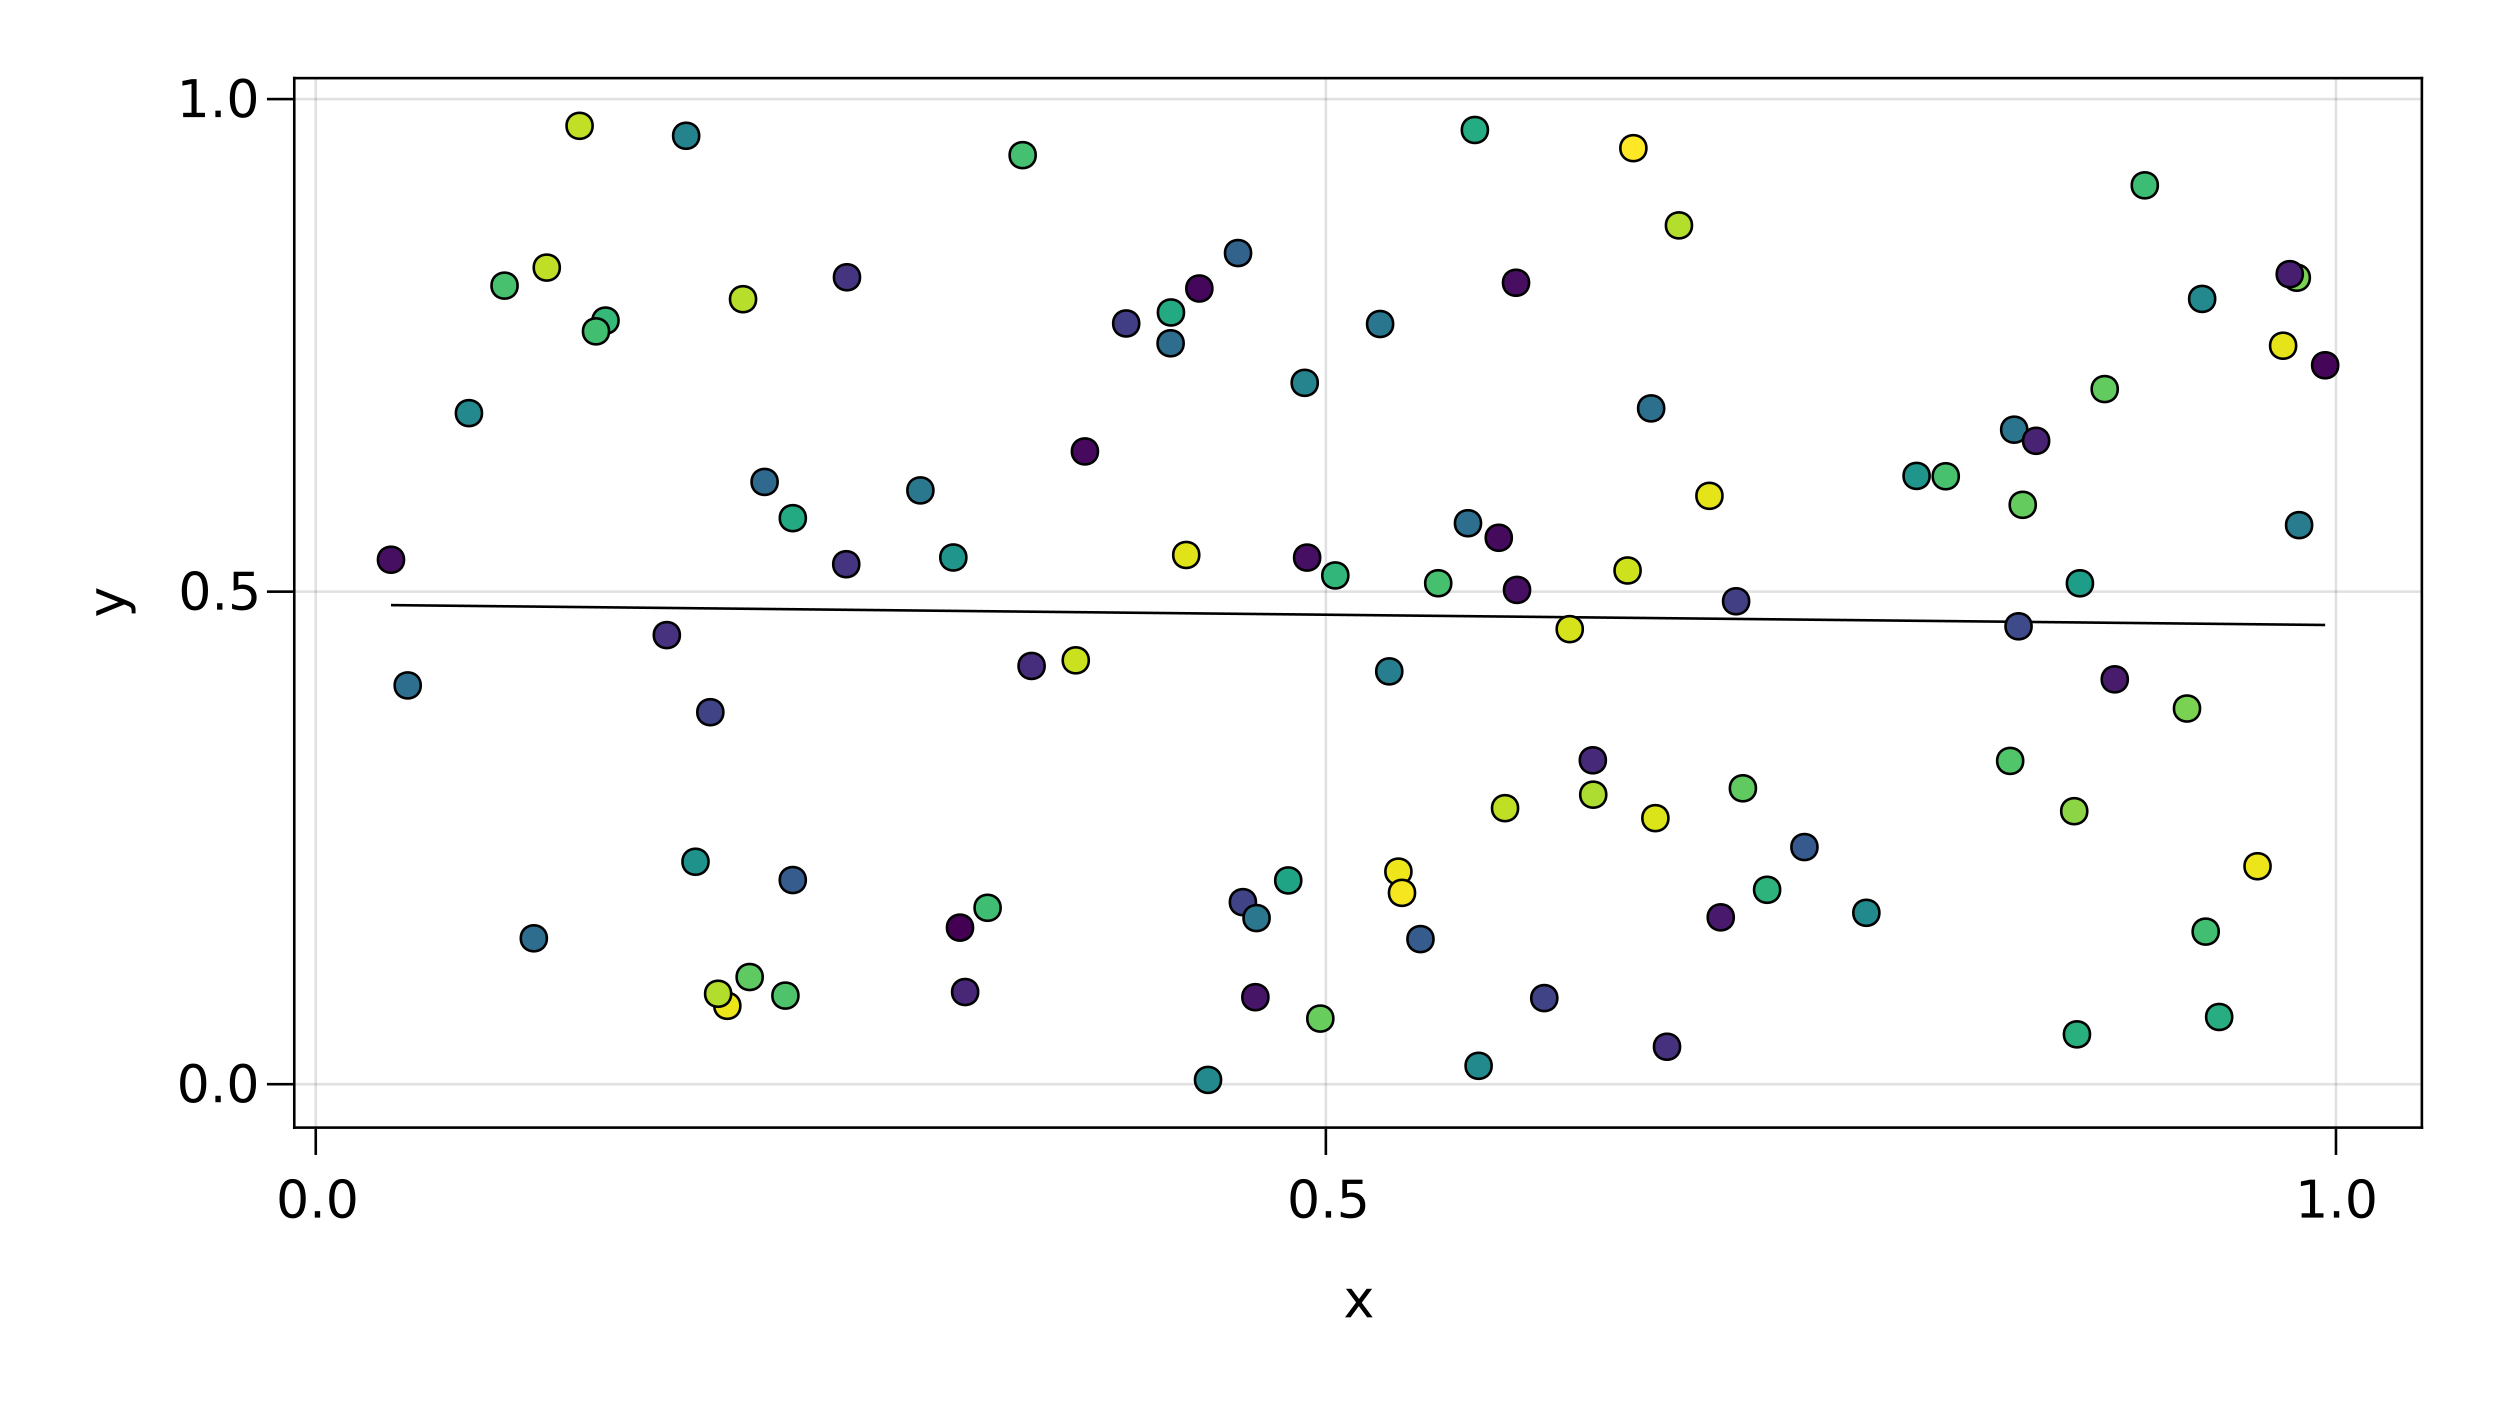 <?xml version="1.0" encoding="UTF-8"?>
<svg xmlns="http://www.w3.org/2000/svg" xmlns:xlink="http://www.w3.org/1999/xlink" width="960pt" height="540pt" viewBox="0 0 960 540" version="1.1">
<defs>
<g>
<symbol overflow="visible" id="glyph0-0">
<path style="stroke:none;" d="M 1 3.531 L 1 -14.109 L 11 -14.109 L 11 3.531 Z M 2.125 2.422 L 9.891 2.422 L 9.891 -12.984 L 2.125 -12.984 Z M 2.125 2.422 "/>
</symbol>
<symbol overflow="visible" id="glyph0-1">
<path style="stroke:none;" d="M 6.359 -13.281 C 5.336 -13.281 4.57 -12.781 4.062 -11.781 C 3.551 -10.781 3.297 -9.281 3.297 -7.281 C 3.297 -5.281 3.551 -3.781 4.062 -2.781 C 4.57 -1.781 5.336 -1.281 6.359 -1.281 C 7.379 -1.281 8.145 -1.781 8.656 -2.781 C 9.164 -3.781 9.422 -5.281 9.422 -7.281 C 9.422 -9.281 9.164 -10.781 8.656 -11.781 C 8.145 -12.781 7.379 -13.281 6.359 -13.281 Z M 6.359 -14.844 C 7.992 -14.844 9.238 -14.195 10.094 -12.906 C 10.957 -11.613 11.391 -9.738 11.391 -7.281 C 11.391 -4.82 10.957 -2.945 10.094 -1.656 C 9.238 -0.363 7.992 0.281 6.359 0.281 C 4.723 0.281 3.473 -0.363 2.609 -1.656 C 1.742 -2.945 1.312 -4.82 1.312 -7.281 C 1.312 -9.738 1.742 -11.613 2.609 -12.906 C 3.473 -14.195 4.723 -14.844 6.359 -14.844 Z M 6.359 -14.844 "/>
</symbol>
<symbol overflow="visible" id="glyph1-0">
<path style="stroke:none;" d="M 1 3.531 L 1 -14.109 L 11 -14.109 L 11 3.531 Z M 2.125 2.422 L 9.891 2.422 L 9.891 -12.984 L 2.125 -12.984 Z M 2.125 2.422 "/>
</symbol>
<symbol overflow="visible" id="glyph1-1">
<path style="stroke:none;" d="M 2.141 -2.484 L 4.203 -2.484 L 4.203 0 L 2.141 0 Z M 2.141 -2.484 "/>
</symbol>
<symbol overflow="visible" id="glyph1-2">
<path style="stroke:none;" d="M 6.359 -13.281 C 5.336 -13.281 4.57 -12.781 4.062 -11.781 C 3.551 -10.781 3.297 -9.281 3.297 -7.281 C 3.297 -5.281 3.551 -3.781 4.062 -2.781 C 4.57 -1.781 5.336 -1.281 6.359 -1.281 C 7.379 -1.281 8.145 -1.781 8.656 -2.781 C 9.164 -3.781 9.422 -5.281 9.422 -7.281 C 9.422 -9.281 9.164 -10.781 8.656 -11.781 C 8.145 -12.781 7.379 -13.281 6.359 -13.281 Z M 6.359 -14.844 C 7.992 -14.844 9.238 -14.195 10.094 -12.906 C 10.957 -11.613 11.391 -9.738 11.391 -7.281 C 11.391 -4.82 10.957 -2.945 10.094 -1.656 C 9.238 -0.363 7.992 0.281 6.359 0.281 C 4.723 0.281 3.473 -0.363 2.609 -1.656 C 1.742 -2.945 1.312 -4.82 1.312 -7.281 C 1.312 -9.738 1.742 -11.613 2.609 -12.906 C 3.473 -14.195 4.723 -14.844 6.359 -14.844 Z M 6.359 -14.844 "/>
</symbol>
<symbol overflow="visible" id="glyph2-0">
<path style="stroke:none;" d="M 1 3.531 L 1 -14.109 L 11 -14.109 L 11 3.531 Z M 2.125 2.422 L 9.891 2.422 L 9.891 -12.984 L 2.125 -12.984 Z M 2.125 2.422 "/>
</symbol>
<symbol overflow="visible" id="glyph2-1">
<path style="stroke:none;" d="M 6.359 -13.281 C 5.336 -13.281 4.57 -12.781 4.062 -11.781 C 3.551 -10.781 3.297 -9.281 3.297 -7.281 C 3.297 -5.281 3.551 -3.781 4.062 -2.781 C 4.57 -1.781 5.336 -1.281 6.359 -1.281 C 7.379 -1.281 8.145 -1.781 8.656 -2.781 C 9.164 -3.781 9.422 -5.281 9.422 -7.281 C 9.422 -9.281 9.164 -10.781 8.656 -11.781 C 8.145 -12.781 7.379 -13.281 6.359 -13.281 Z M 6.359 -14.844 C 7.992 -14.844 9.238 -14.195 10.094 -12.906 C 10.957 -11.613 11.391 -9.738 11.391 -7.281 C 11.391 -4.82 10.957 -2.945 10.094 -1.656 C 9.238 -0.363 7.992 0.281 6.359 0.281 C 4.723 0.281 3.473 -0.363 2.609 -1.656 C 1.742 -2.945 1.312 -4.82 1.312 -7.281 C 1.312 -9.738 1.742 -11.613 2.609 -12.906 C 3.473 -14.195 4.723 -14.844 6.359 -14.844 Z M 6.359 -14.844 "/>
</symbol>
<symbol overflow="visible" id="glyph3-0">
<path style="stroke:none;" d="M 1 3.531 L 1 -14.109 L 11 -14.109 L 11 3.531 Z M 2.125 2.422 L 9.891 2.422 L 9.891 -12.984 L 2.125 -12.984 Z M 2.125 2.422 "/>
</symbol>
<symbol overflow="visible" id="glyph3-1">
<path style="stroke:none;" d="M 2.141 -2.484 L 4.203 -2.484 L 4.203 0 L 2.141 0 Z M 2.141 -2.484 "/>
</symbol>
<symbol overflow="visible" id="glyph3-2">
<path style="stroke:none;" d="M 2.156 -14.578 L 9.906 -14.578 L 9.906 -12.922 L 3.969 -12.922 L 3.969 -9.344 C 4.25 -9.445 4.531 -9.52 4.812 -9.562 C 5.102 -9.613 5.395 -9.641 5.688 -9.641 C 7.312 -9.641 8.598 -9.191 9.547 -8.297 C 10.504 -7.41 10.984 -6.203 10.984 -4.672 C 10.984 -3.109 10.492 -1.891 9.516 -1.016 C 8.535 -0.148 7.156 0.281 5.375 0.281 C 4.77 0.281 4.148 0.227 3.516 0.125 C 2.879 0.02 2.223 -0.133 1.547 -0.344 L 1.547 -2.328 C 2.129 -2.004 2.734 -1.766 3.359 -1.609 C 3.984 -1.453 4.645 -1.375 5.344 -1.375 C 6.469 -1.375 7.359 -1.672 8.016 -2.266 C 8.672 -2.859 9 -3.66 9 -4.672 C 9 -5.691 8.672 -6.5 8.016 -7.094 C 7.359 -7.688 6.469 -7.984 5.344 -7.984 C 4.812 -7.984 4.285 -7.922 3.766 -7.797 C 3.242 -7.68 2.707 -7.5 2.156 -7.25 Z M 2.156 -14.578 "/>
</symbol>
<symbol overflow="visible" id="glyph3-3">
<path style="stroke:none;" d="M 6.359 -13.281 C 5.336 -13.281 4.57 -12.781 4.062 -11.781 C 3.551 -10.781 3.297 -9.281 3.297 -7.281 C 3.297 -5.281 3.551 -3.781 4.062 -2.781 C 4.57 -1.781 5.336 -1.281 6.359 -1.281 C 7.379 -1.281 8.145 -1.781 8.656 -2.781 C 9.164 -3.781 9.422 -5.281 9.422 -7.281 C 9.422 -9.281 9.164 -10.781 8.656 -11.781 C 8.145 -12.781 7.379 -13.281 6.359 -13.281 Z M 6.359 -14.844 C 7.992 -14.844 9.238 -14.195 10.094 -12.906 C 10.957 -11.613 11.391 -9.738 11.391 -7.281 C 11.391 -4.82 10.957 -2.945 10.094 -1.656 C 9.238 -0.363 7.992 0.281 6.359 0.281 C 4.723 0.281 3.473 -0.363 2.609 -1.656 C 1.742 -2.945 1.312 -4.82 1.312 -7.281 C 1.312 -9.738 1.742 -11.613 2.609 -12.906 C 3.473 -14.195 4.723 -14.844 6.359 -14.844 Z M 6.359 -14.844 "/>
</symbol>
<symbol overflow="visible" id="glyph4-0">
<path style="stroke:none;" d="M 1 3.531 L 1 -14.109 L 11 -14.109 L 11 3.531 Z M 2.125 2.422 L 9.891 2.422 L 9.891 -12.984 L 2.125 -12.984 Z M 2.125 2.422 "/>
</symbol>
<symbol overflow="visible" id="glyph4-1">
<path style="stroke:none;" d="M 2.484 -1.656 L 5.703 -1.656 L 5.703 -12.781 L 2.203 -12.078 L 2.203 -13.875 L 5.688 -14.578 L 7.656 -14.578 L 7.656 -1.656 L 10.875 -1.656 L 10.875 0 L 2.484 0 Z M 2.484 -1.656 "/>
</symbol>
<symbol overflow="visible" id="glyph5-0">
<path style="stroke:none;" d="M 1 3.531 L 1 -14.109 L 11 -14.109 L 11 3.531 Z M 2.125 2.422 L 9.891 2.422 L 9.891 -12.984 L 2.125 -12.984 Z M 2.125 2.422 "/>
</symbol>
<symbol overflow="visible" id="glyph5-1">
<path style="stroke:none;" d="M 10.984 -10.938 L 7.016 -5.609 L 11.188 0 L 9.062 0 L 5.875 -4.297 L 2.703 0 L 0.578 0 L 4.828 -5.719 L 0.938 -10.938 L 3.062 -10.938 L 5.953 -7.047 L 8.859 -10.938 Z M 10.984 -10.938 "/>
</symbol>
<symbol overflow="visible" id="glyph6-0">
<path style="stroke:none;" d="M 1 3.531 L 1 -14.109 L 11 -14.109 L 11 3.531 Z M 2.125 2.422 L 9.891 2.422 L 9.891 -12.984 L 2.125 -12.984 Z M 2.125 2.422 "/>
</symbol>
<symbol overflow="visible" id="glyph6-1">
<path style="stroke:none;" d="M 6.359 -13.281 C 5.336 -13.281 4.57 -12.781 4.062 -11.781 C 3.551 -10.781 3.297 -9.281 3.297 -7.281 C 3.297 -5.281 3.551 -3.781 4.062 -2.781 C 4.57 -1.781 5.336 -1.281 6.359 -1.281 C 7.379 -1.281 8.145 -1.781 8.656 -2.781 C 9.164 -3.781 9.422 -5.281 9.422 -7.281 C 9.422 -9.281 9.164 -10.781 8.656 -11.781 C 8.145 -12.781 7.379 -13.281 6.359 -13.281 Z M 6.359 -14.844 C 7.992 -14.844 9.238 -14.195 10.094 -12.906 C 10.957 -11.613 11.391 -9.738 11.391 -7.281 C 11.391 -4.82 10.957 -2.945 10.094 -1.656 C 9.238 -0.363 7.992 0.281 6.359 0.281 C 4.723 0.281 3.473 -0.363 2.609 -1.656 C 1.742 -2.945 1.312 -4.82 1.312 -7.281 C 1.312 -9.738 1.742 -11.613 2.609 -12.906 C 3.473 -14.195 4.723 -14.844 6.359 -14.844 Z M 6.359 -14.844 "/>
</symbol>
<symbol overflow="visible" id="glyph7-0">
<path style="stroke:none;" d="M 1 3.531 L 1 -14.109 L 11 -14.109 L 11 3.531 Z M 2.125 2.422 L 9.891 2.422 L 9.891 -12.984 L 2.125 -12.984 Z M 2.125 2.422 "/>
</symbol>
<symbol overflow="visible" id="glyph7-1">
<path style="stroke:none;" d="M 2.141 -2.484 L 4.203 -2.484 L 4.203 0 L 2.141 0 Z M 2.141 -2.484 "/>
</symbol>
<symbol overflow="visible" id="glyph7-2">
<path style="stroke:none;" d="M 6.359 -13.281 C 5.336 -13.281 4.57 -12.781 4.062 -11.781 C 3.551 -10.781 3.297 -9.281 3.297 -7.281 C 3.297 -5.281 3.551 -3.781 4.062 -2.781 C 4.57 -1.781 5.336 -1.281 6.359 -1.281 C 7.379 -1.281 8.145 -1.781 8.656 -2.781 C 9.164 -3.781 9.422 -5.281 9.422 -7.281 C 9.422 -9.281 9.164 -10.781 8.656 -11.781 C 8.145 -12.781 7.379 -13.281 6.359 -13.281 Z M 6.359 -14.844 C 7.992 -14.844 9.238 -14.195 10.094 -12.906 C 10.957 -11.613 11.391 -9.738 11.391 -7.281 C 11.391 -4.82 10.957 -2.945 10.094 -1.656 C 9.238 -0.363 7.992 0.281 6.359 0.281 C 4.723 0.281 3.473 -0.363 2.609 -1.656 C 1.742 -2.945 1.312 -4.82 1.312 -7.281 C 1.312 -9.738 1.742 -11.613 2.609 -12.906 C 3.473 -14.195 4.723 -14.844 6.359 -14.844 Z M 6.359 -14.844 "/>
</symbol>
<symbol overflow="visible" id="glyph8-0">
<path style="stroke:none;" d="M 1 3.531 L 1 -14.109 L 11 -14.109 L 11 3.531 Z M 2.125 2.422 L 9.891 2.422 L 9.891 -12.984 L 2.125 -12.984 Z M 2.125 2.422 "/>
</symbol>
<symbol overflow="visible" id="glyph8-1">
<path style="stroke:none;" d="M 6.359 -13.281 C 5.336 -13.281 4.57 -12.781 4.062 -11.781 C 3.551 -10.781 3.297 -9.281 3.297 -7.281 C 3.297 -5.281 3.551 -3.781 4.062 -2.781 C 4.57 -1.781 5.336 -1.281 6.359 -1.281 C 7.379 -1.281 8.145 -1.781 8.656 -2.781 C 9.164 -3.781 9.422 -5.281 9.422 -7.281 C 9.422 -9.281 9.164 -10.781 8.656 -11.781 C 8.145 -12.781 7.379 -13.281 6.359 -13.281 Z M 6.359 -14.844 C 7.992 -14.844 9.238 -14.195 10.094 -12.906 C 10.957 -11.613 11.391 -9.738 11.391 -7.281 C 11.391 -4.82 10.957 -2.945 10.094 -1.656 C 9.238 -0.363 7.992 0.281 6.359 0.281 C 4.723 0.281 3.473 -0.363 2.609 -1.656 C 1.742 -2.945 1.312 -4.82 1.312 -7.281 C 1.312 -9.738 1.742 -11.613 2.609 -12.906 C 3.473 -14.195 4.723 -14.844 6.359 -14.844 Z M 6.359 -14.844 "/>
</symbol>
<symbol overflow="visible" id="glyph8-2">
<path style="stroke:none;" d="M 2.484 -1.656 L 5.703 -1.656 L 5.703 -12.781 L 2.203 -12.078 L 2.203 -13.875 L 5.688 -14.578 L 7.656 -14.578 L 7.656 -1.656 L 10.875 -1.656 L 10.875 0 L 2.484 0 Z M 2.484 -1.656 "/>
</symbol>
<symbol overflow="visible" id="glyph9-0">
<path style="stroke:none;" d="M 1 3.531 L 1 -14.109 L 11 -14.109 L 11 3.531 Z M 2.125 2.422 L 9.891 2.422 L 9.891 -12.984 L 2.125 -12.984 Z M 2.125 2.422 "/>
</symbol>
<symbol overflow="visible" id="glyph9-1">
<path style="stroke:none;" d="M 2.141 -2.484 L 4.203 -2.484 L 4.203 0 L 2.141 0 Z M 2.141 -2.484 "/>
</symbol>
<symbol overflow="visible" id="glyph9-2">
<path style="stroke:none;" d="M 2.156 -14.578 L 9.906 -14.578 L 9.906 -12.922 L 3.969 -12.922 L 3.969 -9.344 C 4.25 -9.445 4.531 -9.52 4.812 -9.562 C 5.102 -9.613 5.395 -9.641 5.688 -9.641 C 7.312 -9.641 8.598 -9.191 9.547 -8.297 C 10.504 -7.41 10.984 -6.203 10.984 -4.672 C 10.984 -3.109 10.492 -1.891 9.516 -1.016 C 8.535 -0.148 7.156 0.281 5.375 0.281 C 4.77 0.281 4.148 0.227 3.516 0.125 C 2.879 0.02 2.223 -0.133 1.547 -0.344 L 1.547 -2.328 C 2.129 -2.004 2.734 -1.766 3.359 -1.609 C 3.984 -1.453 4.645 -1.375 5.344 -1.375 C 6.469 -1.375 7.359 -1.672 8.016 -2.266 C 8.672 -2.859 9 -3.66 9 -4.672 C 9 -5.691 8.672 -6.5 8.016 -7.094 C 7.359 -7.688 6.469 -7.984 5.344 -7.984 C 4.812 -7.984 4.285 -7.922 3.766 -7.797 C 3.242 -7.68 2.707 -7.5 2.156 -7.25 Z M 2.156 -14.578 "/>
</symbol>
<symbol overflow="visible" id="glyph9-3">
<path style="stroke:none;" d="M 6.359 -13.281 C 5.336 -13.281 4.57 -12.781 4.062 -11.781 C 3.551 -10.781 3.297 -9.281 3.297 -7.281 C 3.297 -5.281 3.551 -3.781 4.062 -2.781 C 4.57 -1.781 5.336 -1.281 6.359 -1.281 C 7.379 -1.281 8.145 -1.781 8.656 -2.781 C 9.164 -3.781 9.422 -5.281 9.422 -7.281 C 9.422 -9.281 9.164 -10.781 8.656 -11.781 C 8.145 -12.781 7.379 -13.281 6.359 -13.281 Z M 6.359 -14.844 C 7.992 -14.844 9.238 -14.195 10.094 -12.906 C 10.957 -11.613 11.391 -9.738 11.391 -7.281 C 11.391 -4.82 10.957 -2.945 10.094 -1.656 C 9.238 -0.363 7.992 0.281 6.359 0.281 C 4.723 0.281 3.473 -0.363 2.609 -1.656 C 1.742 -2.945 1.312 -4.82 1.312 -7.281 C 1.312 -9.738 1.742 -11.613 2.609 -12.906 C 3.473 -14.195 4.723 -14.844 6.359 -14.844 Z M 6.359 -14.844 "/>
</symbol>
<symbol overflow="visible" id="glyph10-0">
<path style="stroke:none;" d="M 3.531 -1 L -14.109 -1 L -14.109 -11 L 3.531 -11 Z M 2.422 -2.125 L 2.422 -9.891 L -12.984 -9.891 L -12.984 -2.125 Z M 2.422 -2.125 "/>
</symbol>
<symbol overflow="visible" id="glyph10-1">
<path style="stroke:none;" d="M 1.016 -6.438 C 2.316 -5.926 3.164 -5.43 3.562 -4.953 C 3.957 -4.473 4.156 -3.828 4.156 -3.016 L 4.156 -1.578 L 2.656 -1.578 L 2.656 -2.641 C 2.656 -3.129 2.535 -3.508 2.297 -3.781 C 2.066 -4.062 1.516 -4.367 0.641 -4.703 L -0.172 -5.016 L -10.938 -0.594 L -10.938 -2.5 L -2.391 -5.922 L -10.938 -9.344 L -10.938 -11.234 Z M 1.016 -6.438 "/>
</symbol>
</g>
<clipPath id="clip1">
  <path d="M 444 395 L 484 395 L 484 433 L 444 433 Z M 444 395 "/>
</clipPath>
<clipPath id="clip2">
  <path d="M 203 30 L 242 30 L 242 68 L 203 68 Z M 203 30 "/>
</clipPath>
</defs>
<g id="surface41">
<rect x="0" y="0" width="960" height="540" style="fill:rgb(100%,100%,100%);fill-opacity:1;stroke:none;"/>
<path style=" stroke:none;fill-rule:nonzero;fill:rgb(100%,100%,100%);fill-opacity:1;" d="M 113 433 L 930 433 L 930 30 L 113 30 Z M 113 433 "/>
<path style="fill:none;stroke-width:1;stroke-linecap:butt;stroke-linejoin:miter;stroke:rgb(0%,0%,0%);stroke-opacity:0.12;stroke-miterlimit:10;" d="M 121.25 433 L 121.25 30 "/>
<path style="fill:none;stroke-width:1;stroke-linecap:butt;stroke-linejoin:miter;stroke:rgb(0%,0%,0%);stroke-opacity:0.12;stroke-miterlimit:10;" d="M 509.133 433 L 509.133 30 "/>
<path style="fill:none;stroke-width:1;stroke-linecap:butt;stroke-linejoin:miter;stroke:rgb(0%,0%,0%);stroke-opacity:0.12;stroke-miterlimit:10;" d="M 897.016 433 L 897.016 30 "/>
<path style="fill:none;stroke-width:1;stroke-linecap:butt;stroke-linejoin:miter;stroke:rgb(0%,0%,0%);stroke-opacity:0.12;stroke-miterlimit:10;" d="M 113 416.332 L 930 416.332 "/>
<path style="fill:none;stroke-width:1;stroke-linecap:butt;stroke-linejoin:miter;stroke:rgb(0%,0%,0%);stroke-opacity:0.12;stroke-miterlimit:10;" d="M 113 227.191 L 930 227.191 "/>
<path style="fill:none;stroke-width:1;stroke-linecap:butt;stroke-linejoin:miter;stroke:rgb(0%,0%,0%);stroke-opacity:0.12;stroke-miterlimit:10;" d="M 113 38.051 L 930 38.051 "/>
<g style="fill:rgb(0%,0%,0%);fill-opacity:1;">
  <use xlink:href="#glyph0-1" x="106.012" y="467.562"/>
</g>
<g style="fill:rgb(0%,0%,0%);fill-opacity:1;">
  <use xlink:href="#glyph1-1" x="118.738" y="467.562"/>
</g>
<g style="fill:rgb(0%,0%,0%);fill-opacity:1;">
  <use xlink:href="#glyph1-2" x="125.094" y="467.562"/>
</g>
<g style="fill:rgb(0%,0%,0%);fill-opacity:1;">
  <use xlink:href="#glyph2-1" x="494.219" y="467.562"/>
</g>
<g style="fill:rgb(0%,0%,0%);fill-opacity:1;">
  <use xlink:href="#glyph3-1" x="506.941" y="467.562"/>
</g>
<g style="fill:rgb(0%,0%,0%);fill-opacity:1;">
  <use xlink:href="#glyph3-2" x="513.301" y="467.562"/>
</g>
<g style="fill:rgb(0%,0%,0%);fill-opacity:1;">
  <use xlink:href="#glyph4-1" x="881.34" y="467.562"/>
</g>
<g style="fill:rgb(0%,0%,0%);fill-opacity:1;">
  <use xlink:href="#glyph3-1" x="894.062" y="467.562"/>
</g>
<g style="fill:rgb(0%,0%,0%);fill-opacity:1;">
  <use xlink:href="#glyph3-3" x="900.422" y="467.562"/>
</g>
<g style="fill:rgb(0%,0%,0%);fill-opacity:1;">
  <use xlink:href="#glyph5-1" x="515.91" y="505.844"/>
</g>
<g style="fill:rgb(0%,0%,0%);fill-opacity:1;">
  <use xlink:href="#glyph6-1" x="67.84" y="423.254"/>
</g>
<g style="fill:rgb(0%,0%,0%);fill-opacity:1;">
  <use xlink:href="#glyph7-1" x="80.566" y="423.254"/>
</g>
<g style="fill:rgb(0%,0%,0%);fill-opacity:1;">
  <use xlink:href="#glyph7-2" x="86.922" y="423.254"/>
</g>
<g style="fill:rgb(0%,0%,0%);fill-opacity:1;">
  <use xlink:href="#glyph8-1" x="68.484" y="234.113"/>
</g>
<g style="fill:rgb(0%,0%,0%);fill-opacity:1;">
  <use xlink:href="#glyph9-1" x="81.211" y="234.113"/>
</g>
<g style="fill:rgb(0%,0%,0%);fill-opacity:1;">
  <use xlink:href="#glyph9-2" x="87.566" y="234.113"/>
</g>
<g style="fill:rgb(0%,0%,0%);fill-opacity:1;">
  <use xlink:href="#glyph8-2" x="67.84" y="44.973"/>
</g>
<g style="fill:rgb(0%,0%,0%);fill-opacity:1;">
  <use xlink:href="#glyph9-1" x="80.566" y="44.973"/>
</g>
<g style="fill:rgb(0%,0%,0%);fill-opacity:1;">
  <use xlink:href="#glyph9-3" x="86.922" y="44.973"/>
</g>
<g style="fill:rgb(0%,0%,0%);fill-opacity:1;">
  <use xlink:href="#glyph10-1" x="47.898" y="237.121"/>
</g>
<path style="fill:none;stroke-width:1;stroke-linecap:butt;stroke-linejoin:miter;stroke:rgb(0%,0%,0%);stroke-opacity:1;stroke-miterlimit:10;" d="M 150.137 232.363 L 157.637 232.441 L 165.141 232.52 L 172.645 232.594 L 180.145 232.672 L 187.648 232.75 L 195.148 232.828 L 202.652 232.902 L 210.156 232.98 L 217.656 233.059 L 225.16 233.133 L 232.66 233.211 L 247.668 233.367 L 255.168 233.441 L 262.672 233.52 L 270.172 233.598 L 277.676 233.676 L 285.176 233.75 L 300.184 233.906 L 307.684 233.98 L 315.188 234.059 L 322.688 234.137 L 330.191 234.215 L 337.695 234.289 L 345.195 234.367 L 352.699 234.445 L 360.199 234.52 L 375.207 234.676 L 382.707 234.754 L 390.211 234.828 L 397.711 234.906 L 405.215 234.984 L 412.715 235.062 L 420.219 235.137 L 427.723 235.215 L 435.223 235.293 L 442.727 235.367 L 450.227 235.445 L 465.234 235.602 L 472.734 235.676 L 480.238 235.754 L 487.738 235.832 L 495.242 235.906 L 502.746 235.984 L 510.246 236.062 L 517.75 236.141 L 525.25 236.215 L 532.754 236.293 L 540.254 236.371 L 547.758 236.449 L 555.262 236.523 L 562.762 236.602 L 570.266 236.68 L 577.766 236.754 L 592.773 236.91 L 600.273 236.988 L 607.777 237.062 L 615.277 237.141 L 622.781 237.219 L 630.285 237.293 L 637.785 237.371 L 645.289 237.449 L 652.789 237.527 L 660.293 237.602 L 667.793 237.68 L 675.297 237.758 L 682.801 237.832 L 690.301 237.91 L 697.805 237.988 L 705.305 238.066 L 712.809 238.141 L 720.312 238.219 L 727.812 238.297 L 735.316 238.375 L 742.816 238.449 L 757.824 238.605 L 765.324 238.68 L 772.828 238.758 L 780.328 238.836 L 787.832 238.914 L 795.332 238.988 L 810.34 239.145 L 817.84 239.219 L 825.344 239.297 L 832.844 239.375 L 840.348 239.453 L 847.852 239.527 L 855.352 239.605 L 862.855 239.684 L 870.355 239.762 L 877.859 239.836 L 885.359 239.914 L 892.863 239.992 "/>
<path style="fill-rule:nonzero;fill:rgb(47.54%,82.072%,31.94%);fill-opacity:1;stroke-width:1;stroke-linecap:butt;stroke-linejoin:miter;stroke:rgb(0%,0%,0%);stroke-opacity:1;stroke-miterlimit:10;" d="M 886.977 106.645 C 886.977 113.312 876.977 113.312 876.977 106.645 C 876.977 99.98 886.977 99.98 886.977 106.645 "/>
<path style="fill-rule:nonzero;fill:rgb(28.116%,8.272%,40.585%);fill-opacity:1;stroke-width:1;stroke-linecap:butt;stroke-linejoin:miter;stroke:rgb(0%,0%,0%);stroke-opacity:1;stroke-miterlimit:10;" d="M 487.059 382.922 C 487.059 389.59 477.059 389.59 477.059 382.922 C 477.059 376.254 487.059 376.254 487.059 382.922 "/>
<path style="fill-rule:nonzero;fill:rgb(16.694%,46.298%,55.805%);fill-opacity:1;stroke-width:1;stroke-linecap:butt;stroke-linejoin:miter;stroke:rgb(0%,0%,0%);stroke-opacity:1;stroke-miterlimit:10;" d="M 534.961 124.418 C 534.961 131.086 524.961 131.086 524.961 124.418 C 524.961 117.75 534.961 117.75 534.961 124.418 "/>
<path style="fill-rule:nonzero;fill:rgb(25.809%,74.441%,44.541%);fill-opacity:1;stroke-width:1;stroke-linecap:butt;stroke-linejoin:miter;stroke:rgb(0%,0%,0%);stroke-opacity:1;stroke-miterlimit:10;" d="M 851.984 357.738 C 851.984 364.402 841.984 364.402 841.984 357.738 C 841.984 351.07 851.984 351.07 851.984 357.738 "/>
<path style="fill-rule:nonzero;fill:rgb(84.127%,88.673%,10.388%);fill-opacity:1;stroke-width:1;stroke-linecap:butt;stroke-linejoin:miter;stroke:rgb(0%,0%,0%);stroke-opacity:1;stroke-miterlimit:10;" d="M 607.781 241.586 C 607.781 248.254 597.781 248.254 597.781 241.586 C 597.781 234.922 607.781 234.922 607.781 241.586 "/>
<path style="fill-rule:nonzero;fill:rgb(92.237%,89.688%,10.47%);fill-opacity:1;stroke-width:1;stroke-linecap:butt;stroke-linejoin:miter;stroke:rgb(0%,0%,0%);stroke-opacity:1;stroke-miterlimit:10;" d="M 871.895 332.633 C 871.895 339.301 861.895 339.301 861.895 332.633 C 861.895 325.965 871.895 325.965 871.895 332.633 "/>
<path style="fill-rule:nonzero;fill:rgb(17.654%,43.974%,55.757%);fill-opacity:1;stroke-width:1;stroke-linecap:butt;stroke-linejoin:miter;stroke:rgb(0%,0%,0%);stroke-opacity:1;stroke-miterlimit:10;" d="M 639.039 156.824 C 639.039 163.488 629.039 163.488 629.039 156.824 C 629.039 150.156 639.039 150.156 639.039 156.824 "/>
<path style="fill-rule:nonzero;fill:rgb(25.486%,26.23%,52.859%);fill-opacity:1;stroke-width:1;stroke-linecap:butt;stroke-linejoin:miter;stroke:rgb(0%,0%,0%);stroke-opacity:1;stroke-miterlimit:10;" d="M 598.004 383.266 C 598.004 389.934 588.004 389.934 588.004 383.266 C 588.004 376.598 598.004 376.598 598.004 383.266 "/>
<path style="fill-rule:nonzero;fill:rgb(27.304%,3.062%,35.645%);fill-opacity:1;stroke-width:1;stroke-linecap:butt;stroke-linejoin:miter;stroke:rgb(0%,0%,0%);stroke-opacity:1;stroke-miterlimit:10;" d="M 465.547 110.785 C 465.547 117.453 455.547 117.453 455.547 110.785 C 455.547 104.117 465.547 104.117 465.547 110.785 "/>
<path style="fill-rule:nonzero;fill:rgb(12.331%,58.396%,54.669%);fill-opacity:1;stroke-width:1;stroke-linecap:butt;stroke-linejoin:miter;stroke:rgb(0%,0%,0%);stroke-opacity:1;stroke-miterlimit:10;" d="M 740.973 182.746 C 740.973 189.414 730.973 189.414 730.973 182.746 C 730.973 176.082 740.973 176.082 740.973 182.746 "/>
<path style="fill-rule:nonzero;fill:rgb(24.839%,73.997%,45.076%);fill-opacity:1;stroke-width:1;stroke-linecap:butt;stroke-linejoin:miter;stroke:rgb(0%,0%,0%);stroke-opacity:1;stroke-miterlimit:10;" d="M 384.238 348.594 C 384.238 355.262 374.238 355.262 374.238 348.594 C 374.238 341.93 384.238 341.93 384.238 348.594 "/>
<path style="fill-rule:nonzero;fill:rgb(87.159%,89.056%,9.703%);fill-opacity:1;stroke-width:1;stroke-linecap:butt;stroke-linejoin:miter;stroke:rgb(0%,0%,0%);stroke-opacity:1;stroke-miterlimit:10;" d="M 460.512 213.113 C 460.512 219.781 450.512 219.781 450.512 213.113 C 450.512 206.445 460.512 206.445 460.512 213.113 "/>
<path style="fill-rule:nonzero;fill:rgb(38.543%,79.402%,37.335%);fill-opacity:1;stroke-width:1;stroke-linecap:butt;stroke-linejoin:miter;stroke:rgb(0%,0%,0%);stroke-opacity:1;stroke-miterlimit:10;" d="M 813.211 149.402 C 813.211 156.07 803.211 156.07 803.211 149.402 C 803.211 142.738 813.211 142.738 813.211 149.402 "/>
<path style="fill-rule:nonzero;fill:rgb(67.69%,86.333%,19.068%);fill-opacity:1;stroke-width:1;stroke-linecap:butt;stroke-linejoin:miter;stroke:rgb(0%,0%,0%);stroke-opacity:1;stroke-miterlimit:10;" d="M 616.805 305.156 C 616.805 311.824 606.805 311.824 606.805 305.156 C 606.805 298.488 616.805 298.488 616.805 305.156 "/>
<path style="fill-rule:nonzero;fill:rgb(27.081%,2.11%,34.645%);fill-opacity:1;stroke-width:1;stroke-linecap:butt;stroke-linejoin:miter;stroke:rgb(0%,0%,0%);stroke-opacity:1;stroke-miterlimit:10;" d="M 897.863 140.27 C 897.863 146.934 887.863 146.934 887.863 140.27 C 887.863 133.602 897.863 133.602 897.863 140.27 "/>
<path style="fill-rule:nonzero;fill:rgb(27.527%,4.012%,36.643%);fill-opacity:1;stroke-width:1;stroke-linecap:butt;stroke-linejoin:miter;stroke:rgb(0%,0%,0%);stroke-opacity:1;stroke-miterlimit:10;" d="M 580.527 206.504 C 580.527 213.172 570.527 213.172 570.527 206.504 C 570.527 199.84 580.527 199.84 580.527 206.504 "/>
<path style="fill-rule:nonzero;fill:rgb(27.749%,5.501%,38.029%);fill-opacity:1;stroke-width:1;stroke-linecap:butt;stroke-linejoin:miter;stroke:rgb(0%,0%,0%);stroke-opacity:1;stroke-miterlimit:10;" d="M 587.152 108.582 C 587.152 115.25 577.152 115.25 577.152 108.582 C 577.152 101.914 587.152 101.914 587.152 108.582 "/>
<path style="fill-rule:nonzero;fill:rgb(21.357%,72.162%,46.984%);fill-opacity:1;stroke-width:1;stroke-linecap:butt;stroke-linejoin:miter;stroke:rgb(0%,0%,0%);stroke-opacity:1;stroke-miterlimit:10;" d="M 237.516 123.098 C 237.516 129.766 227.516 129.766 227.516 123.098 C 227.516 116.434 237.516 116.434 237.516 123.098 "/>
<path style="fill-rule:nonzero;fill:rgb(15.81%,48.502%,55.797%);fill-opacity:1;stroke-width:1;stroke-linecap:butt;stroke-linejoin:miter;stroke:rgb(0%,0%,0%);stroke-opacity:1;stroke-miterlimit:10;" d="M 887.859 201.652 C 887.859 208.32 877.859 208.32 877.859 201.652 C 877.859 194.984 887.859 194.984 887.859 201.652 "/>
<path style="fill-rule:nonzero;fill:rgb(25.282%,26.792%,53.078%);fill-opacity:1;stroke-width:1;stroke-linecap:butt;stroke-linejoin:miter;stroke:rgb(0%,0%,0%);stroke-opacity:1;stroke-miterlimit:10;" d="M 277.766 273.484 C 277.766 280.152 267.766 280.152 267.766 273.484 C 267.766 266.82 277.766 266.82 277.766 273.484 "/>
<path style="fill-rule:nonzero;fill:rgb(18.051%,43.028%,55.727%);fill-opacity:1;stroke-width:1;stroke-linecap:butt;stroke-linejoin:miter;stroke:rgb(0%,0%,0%);stroke-opacity:1;stroke-miterlimit:10;" d="M 161.559 263.203 C 161.559 269.871 151.559 269.871 151.559 263.203 C 151.559 256.539 161.559 256.539 161.559 263.203 "/>
<path style="fill-rule:nonzero;fill:rgb(28.231%,10.065%,42.234%);fill-opacity:1;stroke-width:1;stroke-linecap:butt;stroke-linejoin:miter;stroke:rgb(0%,0%,0%);stroke-opacity:1;stroke-miterlimit:10;" d="M 665.766 352.262 C 665.766 358.926 655.766 358.926 655.766 352.262 C 655.766 345.594 665.766 345.594 665.766 352.262 "/>
<path style="fill-rule:nonzero;fill:rgb(74.228%,87.348%,14.964%);fill-opacity:1;stroke-width:1;stroke-linecap:butt;stroke-linejoin:miter;stroke:rgb(0%,0%,0%);stroke-opacity:1;stroke-miterlimit:10;" d="M 214.961 102.758 C 214.961 109.422 204.961 109.422 204.961 102.758 C 204.961 96.09 214.961 96.09 214.961 102.758 "/>
<path style="fill-rule:nonzero;fill:rgb(27.507%,19.386%,49.488%);fill-opacity:1;stroke-width:1;stroke-linecap:butt;stroke-linejoin:miter;stroke:rgb(0%,0%,0%);stroke-opacity:1;stroke-miterlimit:10;" d="M 645.137 401.953 C 645.137 408.617 635.137 408.617 635.137 401.953 C 635.137 395.285 645.137 395.285 645.137 401.953 "/>
<path style="fill-rule:nonzero;fill:rgb(27.166%,20.983%,50.469%);fill-opacity:1;stroke-width:1;stroke-linecap:butt;stroke-linejoin:miter;stroke:rgb(0%,0%,0%);stroke-opacity:1;stroke-miterlimit:10;" d="M 329.953 216.66 C 329.953 223.328 319.953 223.328 319.953 216.66 C 319.953 209.996 329.953 209.996 329.953 216.66 "/>
<path style="fill-rule:nonzero;fill:rgb(99.325%,90.616%,14.394%);fill-opacity:1;stroke-width:1;stroke-linecap:butt;stroke-linejoin:miter;stroke:rgb(0%,0%,0%);stroke-opacity:1;stroke-miterlimit:10;" d="M 632.215 56.895 C 632.215 63.562 622.215 63.562 622.215 56.895 C 622.215 50.23 632.215 50.23 632.215 56.895 "/>
<path style="fill-rule:nonzero;fill:rgb(12.351%,58.295%,54.696%);fill-opacity:1;stroke-width:1;stroke-linecap:butt;stroke-linejoin:miter;stroke:rgb(0%,0%,0%);stroke-opacity:1;stroke-miterlimit:10;" d="M 371.078 214.078 C 371.078 220.746 361.078 220.746 361.078 214.078 C 361.078 207.41 371.078 207.41 371.078 214.078 "/>
<path style="fill-rule:nonzero;fill:rgb(28.125%,15.464%,46.794%);fill-opacity:1;stroke-width:1;stroke-linecap:butt;stroke-linejoin:miter;stroke:rgb(0%,0%,0%);stroke-opacity:1;stroke-miterlimit:10;" d="M 375.613 380.938 C 375.613 387.605 365.613 387.605 365.613 380.938 C 365.613 374.27 375.613 374.27 375.613 380.938 "/>
<path style="fill-rule:nonzero;fill:rgb(28.297%,12.045%,44.004%);fill-opacity:1;stroke-width:1;stroke-linecap:butt;stroke-linejoin:miter;stroke:rgb(0%,0%,0%);stroke-opacity:1;stroke-miterlimit:10;" d="M 884.266 105.273 C 884.266 111.941 874.266 111.941 874.266 105.273 C 874.266 98.609 884.266 98.609 884.266 105.273 "/>
<path style="fill-rule:nonzero;fill:rgb(54.727%,83.82%,27.44%);fill-opacity:1;stroke-width:1;stroke-linecap:butt;stroke-linejoin:miter;stroke:rgb(0%,0%,0%);stroke-opacity:1;stroke-miterlimit:10;" d="M 801.504 311.496 C 801.504 318.164 791.504 318.164 791.504 311.496 C 791.504 304.828 801.504 304.828 801.504 311.496 "/>
<path style="fill-rule:nonzero;fill:rgb(27.458%,19.613%,49.628%);fill-opacity:1;stroke-width:1;stroke-linecap:butt;stroke-linejoin:miter;stroke:rgb(0%,0%,0%);stroke-opacity:1;stroke-miterlimit:10;" d="M 261.062 243.879 C 261.062 250.547 251.062 250.547 251.062 243.879 C 251.062 237.215 261.062 237.215 261.062 243.879 "/>
<path style="fill-rule:nonzero;fill:rgb(27.483%,3.824%,36.446%);fill-opacity:1;stroke-width:1;stroke-linecap:butt;stroke-linejoin:miter;stroke:rgb(0%,0%,0%);stroke-opacity:1;stroke-miterlimit:10;" d="M 421.609 173.344 C 421.609 180.012 411.609 180.012 411.609 173.344 C 411.609 166.676 421.609 166.676 421.609 173.344 "/>
<path style="fill-rule:nonzero;fill:rgb(19.881%,38.906%,55.468%);fill-opacity:1;stroke-width:1;stroke-linecap:butt;stroke-linejoin:miter;stroke:rgb(0%,0%,0%);stroke-opacity:1;stroke-miterlimit:10;" d="M 480.406 97.176 C 480.406 103.844 470.406 103.844 470.406 97.176 C 470.406 90.508 480.406 90.508 480.406 97.176 "/>
<path style="fill-rule:nonzero;fill:rgb(13.594%,54.272%,55.412%);fill-opacity:1;stroke-width:1;stroke-linecap:butt;stroke-linejoin:miter;stroke:rgb(0%,0%,0%);stroke-opacity:1;stroke-miterlimit:10;" d="M 721.68 350.523 C 721.68 357.188 711.68 357.188 711.68 350.523 C 711.68 343.855 721.68 343.855 721.68 350.523 "/>
<path style="fill-rule:nonzero;fill:rgb(18.072%,70.093%,48.826%);fill-opacity:1;stroke-width:1;stroke-linecap:butt;stroke-linejoin:miter;stroke:rgb(0%,0%,0%);stroke-opacity:1;stroke-miterlimit:10;" d="M 683.574 341.68 C 683.574 348.348 673.574 348.348 673.574 341.68 C 673.574 335.012 683.574 335.012 683.574 341.68 "/>
<path style="fill-rule:nonzero;fill:rgb(26.7%,0.487%,32.941%);fill-opacity:1;stroke-width:1;stroke-linecap:butt;stroke-linejoin:miter;stroke:rgb(0%,0%,0%);stroke-opacity:1;stroke-miterlimit:10;" d="M 373.637 356.207 C 373.637 362.875 363.637 362.875 363.637 356.207 C 363.637 349.539 373.637 349.539 373.637 356.207 "/>
<path style="fill-rule:nonzero;fill:rgb(14.8%,67.419%,50.81%);fill-opacity:1;stroke-width:1;stroke-linecap:butt;stroke-linejoin:miter;stroke:rgb(0%,0%,0%);stroke-opacity:1;stroke-miterlimit:10;" d="M 571.352 49.91 C 571.352 56.574 561.352 56.574 561.352 49.91 C 561.352 43.242 571.352 43.242 571.352 49.91 "/>
<path style="fill-rule:nonzero;fill:rgb(25.281%,26.798%,53.08%);fill-opacity:1;stroke-width:1;stroke-linecap:butt;stroke-linejoin:miter;stroke:rgb(0%,0%,0%);stroke-opacity:1;stroke-miterlimit:10;" d="M 482.27 346.422 C 482.27 353.086 472.27 353.086 472.27 346.422 C 472.27 339.754 482.27 339.754 482.27 346.422 "/>
<path style="fill-rule:nonzero;fill:rgb(40.567%,80.079%,36.156%);fill-opacity:1;stroke-width:1;stroke-linecap:butt;stroke-linejoin:miter;stroke:rgb(0%,0%,0%);stroke-opacity:1;stroke-miterlimit:10;" d="M 512.004 391.137 C 512.004 397.805 502.004 397.805 502.004 391.137 C 502.004 384.473 512.004 384.473 512.004 391.137 "/>
<path style="fill-rule:nonzero;fill:rgb(21.463%,35.491%,55.108%);fill-opacity:1;stroke-width:1;stroke-linecap:butt;stroke-linejoin:miter;stroke:rgb(0%,0%,0%);stroke-opacity:1;stroke-miterlimit:10;" d="M 697.906 325.273 C 697.906 331.938 687.906 331.938 687.906 325.273 C 687.906 318.605 697.906 318.605 697.906 325.273 "/>
<path style="fill-rule:nonzero;fill:rgb(47.543%,82.073%,31.939%);fill-opacity:1;stroke-width:1;stroke-linecap:butt;stroke-linejoin:miter;stroke:rgb(0%,0%,0%);stroke-opacity:1;stroke-miterlimit:10;" d="M 844.809 272.078 C 844.809 278.742 834.809 278.742 834.809 272.078 C 834.809 265.41 844.809 265.41 844.809 272.078 "/>
<path style="fill-rule:nonzero;fill:rgb(37.408%,79.021%,37.996%);fill-opacity:1;stroke-width:1;stroke-linecap:butt;stroke-linejoin:miter;stroke:rgb(0%,0%,0%);stroke-opacity:1;stroke-miterlimit:10;" d="M 292.875 375.176 C 292.875 381.844 282.875 381.844 282.875 375.176 C 282.875 368.508 292.875 368.508 292.875 375.176 "/>
<path style="fill-rule:nonzero;fill:rgb(14.26%,66.77%,51.204%);fill-opacity:1;stroke-width:1;stroke-linecap:butt;stroke-linejoin:miter;stroke:rgb(0%,0%,0%);stroke-opacity:1;stroke-miterlimit:10;" d="M 309.441 198.973 C 309.441 205.637 299.441 205.637 299.441 198.973 C 299.441 192.305 309.441 192.305 309.441 198.973 "/>
<path style=" stroke:none;fill-rule:nonzero;fill:rgb(13.759%,53.821%,55.466%);fill-opacity:1;" d="M 468.887 414.684 C 468.887 421.348 458.887 421.348 458.887 414.684 C 458.887 408.016 468.887 408.016 468.887 414.684 "/>
<g clip-path="url(#clip1)" clip-rule="nonzero">
<path style="fill:none;stroke-width:1;stroke-linecap:butt;stroke-linejoin:miter;stroke:rgb(0%,0%,0%);stroke-opacity:1;stroke-miterlimit:10;" d="M 468.887 414.684 C 468.887 421.348 458.887 421.348 458.887 414.684 C 458.887 408.016 468.887 408.016 468.887 414.684 "/>
</g>
<path style="fill-rule:nonzero;fill:rgb(27.827%,6.051%,38.537%);fill-opacity:1;stroke-width:1;stroke-linecap:butt;stroke-linejoin:miter;stroke:rgb(0%,0%,0%);stroke-opacity:1;stroke-miterlimit:10;" d="M 155.137 214.938 C 155.137 221.602 145.137 221.602 145.137 214.938 C 145.137 208.27 155.137 208.27 155.137 214.938 "/>
<path style="fill-rule:nonzero;fill:rgb(18.061%,43.007%,55.726%);fill-opacity:1;stroke-width:1;stroke-linecap:butt;stroke-linejoin:miter;stroke:rgb(0%,0%,0%);stroke-opacity:1;stroke-miterlimit:10;" d="M 568.707 200.922 C 568.707 207.586 558.707 207.586 558.707 200.922 C 558.707 194.254 568.707 194.254 568.707 200.922 "/>
<path style="fill-rule:nonzero;fill:rgb(24.377%,29.02%,53.77%);fill-opacity:1;stroke-width:1;stroke-linecap:butt;stroke-linejoin:miter;stroke:rgb(0%,0%,0%);stroke-opacity:1;stroke-miterlimit:10;" d="M 780.125 240.504 C 780.125 247.168 770.125 247.168 770.125 240.504 C 770.125 233.836 780.125 233.836 780.125 240.504 "/>
<path style="fill-rule:nonzero;fill:rgb(70.242%,86.739%,17.429%);fill-opacity:1;stroke-width:1;stroke-linecap:butt;stroke-linejoin:miter;stroke:rgb(0%,0%,0%);stroke-opacity:1;stroke-miterlimit:10;" d="M 649.715 86.555 C 649.715 93.219 639.715 93.219 639.715 86.555 C 639.715 79.887 649.715 79.887 649.715 86.555 "/>
<path style="fill-rule:nonzero;fill:rgb(27.22%,75.071%,43.762%);fill-opacity:1;stroke-width:1;stroke-linecap:butt;stroke-linejoin:miter;stroke:rgb(0%,0%,0%);stroke-opacity:1;stroke-miterlimit:10;" d="M 397.703 59.574 C 397.703 66.242 387.703 66.242 387.703 59.574 C 387.703 52.91 397.703 52.91 397.703 59.574 "/>
<path style="fill-rule:nonzero;fill:rgb(19.681%,71.14%,47.919%);fill-opacity:1;stroke-width:1;stroke-linecap:butt;stroke-linejoin:miter;stroke:rgb(0%,0%,0%);stroke-opacity:1;stroke-miterlimit:10;" d="M 517.758 220.969 C 517.758 227.633 507.758 227.633 507.758 220.969 C 507.758 214.301 517.758 214.301 517.758 220.969 "/>
<path style="fill-rule:nonzero;fill:rgb(21.237%,35.976%,55.164%);fill-opacity:1;stroke-width:1;stroke-linecap:butt;stroke-linejoin:miter;stroke:rgb(0%,0%,0%);stroke-opacity:1;stroke-miterlimit:10;" d="M 550.461 360.617 C 550.461 367.285 540.461 367.285 540.461 360.617 C 540.461 353.949 550.461 353.949 550.461 360.617 "/>
<path style="fill-rule:nonzero;fill:rgb(28.009%,16.405%,47.483%);fill-opacity:1;stroke-width:1;stroke-linecap:butt;stroke-linejoin:miter;stroke:rgb(0%,0%,0%);stroke-opacity:1;stroke-miterlimit:10;" d="M 616.645 291.949 C 616.645 298.617 606.645 298.617 606.645 291.949 C 606.645 285.285 616.645 285.285 616.645 291.949 "/>
<path style="fill-rule:nonzero;fill:rgb(93.204%,89.809%,10.68%);fill-opacity:1;stroke-width:1;stroke-linecap:butt;stroke-linejoin:miter;stroke:rgb(0%,0%,0%);stroke-opacity:1;stroke-miterlimit:10;" d="M 541.988 334.695 C 541.988 341.363 531.988 341.363 531.988 334.695 C 531.988 328.031 541.988 328.031 541.988 334.695 "/>
<path style="fill-rule:nonzero;fill:rgb(13.821%,53.652%,55.486%);fill-opacity:1;stroke-width:1;stroke-linecap:butt;stroke-linejoin:miter;stroke:rgb(0%,0%,0%);stroke-opacity:1;stroke-miterlimit:10;" d="M 185.074 158.645 C 185.074 165.312 175.074 165.312 175.074 158.645 C 175.074 151.98 185.074 151.98 185.074 158.645 "/>
<path style="fill-rule:nonzero;fill:rgb(15.275%,67.831%,50.516%);fill-opacity:1;stroke-width:1;stroke-linecap:butt;stroke-linejoin:miter;stroke:rgb(0%,0%,0%);stroke-opacity:1;stroke-miterlimit:10;" d="M 857.16 390.523 C 857.16 397.191 847.16 397.191 847.16 390.523 C 847.16 383.859 857.16 383.859 857.16 390.523 "/>
<path style="fill-rule:nonzero;fill:rgb(16.5%,68.894%,49.757%);fill-opacity:1;stroke-width:1;stroke-linecap:butt;stroke-linejoin:miter;stroke:rgb(0%,0%,0%);stroke-opacity:1;stroke-miterlimit:10;" d="M 802.551 397.188 C 802.551 403.855 792.551 403.855 792.551 397.188 C 792.551 390.523 802.551 390.523 802.551 397.188 "/>
<path style="fill-rule:nonzero;fill:rgb(16.473%,46.848%,55.806%);fill-opacity:1;stroke-width:1;stroke-linecap:butt;stroke-linejoin:miter;stroke:rgb(0%,0%,0%);stroke-opacity:1;stroke-miterlimit:10;" d="M 487.523 352.539 C 487.523 359.203 477.523 359.203 477.523 352.539 C 477.523 345.871 487.523 345.871 487.523 352.539 "/>
<path style="fill-rule:nonzero;fill:rgb(16.797%,46.043%,55.804%);fill-opacity:1;stroke-width:1;stroke-linecap:butt;stroke-linejoin:miter;stroke:rgb(0%,0%,0%);stroke-opacity:1;stroke-miterlimit:10;" d="M 778.453 164.996 C 778.453 171.664 768.453 171.664 768.453 164.996 C 768.453 158.328 778.453 158.328 778.453 164.996 "/>
<path style="fill-rule:nonzero;fill:rgb(27.85%,6.214%,38.688%);fill-opacity:1;stroke-width:1;stroke-linecap:butt;stroke-linejoin:miter;stroke:rgb(0%,0%,0%);stroke-opacity:1;stroke-miterlimit:10;" d="M 506.941 214.117 C 506.941 220.785 496.941 220.785 496.941 214.117 C 496.941 207.453 506.941 207.453 506.941 214.117 "/>
<path style="fill-rule:nonzero;fill:rgb(91.998%,89.658%,10.434%);fill-opacity:1;stroke-width:1;stroke-linecap:butt;stroke-linejoin:miter;stroke:rgb(0%,0%,0%);stroke-opacity:1;stroke-miterlimit:10;" d="M 284.289 386.238 C 284.289 392.906 274.289 392.906 274.289 386.238 C 274.289 379.574 284.289 379.574 284.289 386.238 "/>
<path style="fill-rule:nonzero;fill:rgb(27.844%,6.174%,38.651%);fill-opacity:1;stroke-width:1;stroke-linecap:butt;stroke-linejoin:miter;stroke:rgb(0%,0%,0%);stroke-opacity:1;stroke-miterlimit:10;" d="M 587.539 226.531 C 587.539 233.195 577.539 233.195 577.539 226.531 C 577.539 219.863 587.539 219.863 587.539 226.531 "/>
<path style="fill-rule:nonzero;fill:rgb(80.475%,88.209%,11.579%);fill-opacity:1;stroke-width:1;stroke-linecap:butt;stroke-linejoin:miter;stroke:rgb(0%,0%,0%);stroke-opacity:1;stroke-miterlimit:10;" d="M 629.988 219.07 C 629.988 225.738 619.988 225.738 619.988 219.07 C 619.988 212.402 629.988 212.402 629.988 219.07 "/>
<path style="fill-rule:nonzero;fill:rgb(18.111%,42.891%,55.72%);fill-opacity:1;stroke-width:1;stroke-linecap:butt;stroke-linejoin:miter;stroke:rgb(0%,0%,0%);stroke-opacity:1;stroke-miterlimit:10;" d="M 454.516 131.82 C 454.516 138.488 444.516 138.488 444.516 131.82 C 444.516 125.152 454.516 125.152 454.516 131.82 "/>
<path style="fill-rule:nonzero;fill:rgb(30.617%,76.531%,41.875%);fill-opacity:1;stroke-width:1;stroke-linecap:butt;stroke-linejoin:miter;stroke:rgb(0%,0%,0%);stroke-opacity:1;stroke-miterlimit:10;" d="M 306.598 382.309 C 306.598 388.977 296.598 388.977 296.598 382.309 C 296.598 375.645 306.598 375.645 306.598 382.309 "/>
<path style="fill-rule:nonzero;fill:rgb(23.858%,73.48%,45.613%);fill-opacity:1;stroke-width:1;stroke-linecap:butt;stroke-linejoin:miter;stroke:rgb(0%,0%,0%);stroke-opacity:1;stroke-miterlimit:10;" d="M 828.598 71.168 C 828.598 77.832 818.598 77.832 818.598 71.168 C 818.598 64.5 828.598 64.5 828.598 71.168 "/>
<path style="fill-rule:nonzero;fill:rgb(96.042%,90.183%,12.402%);fill-opacity:1;stroke-width:1;stroke-linecap:butt;stroke-linejoin:miter;stroke:rgb(0%,0%,0%);stroke-opacity:1;stroke-miterlimit:10;" d="M 543.371 342.859 C 543.371 349.527 533.371 349.527 533.371 342.859 C 533.371 336.195 543.371 336.195 543.371 342.859 "/>
<path style="fill-rule:nonzero;fill:rgb(69.799%,86.669%,17.713%);fill-opacity:1;stroke-width:1;stroke-linecap:butt;stroke-linejoin:miter;stroke:rgb(0%,0%,0%);stroke-opacity:1;stroke-miterlimit:10;" d="M 280.762 381.602 C 280.762 388.27 270.762 388.27 270.762 381.602 C 270.762 374.938 280.762 374.938 280.762 381.602 "/>
<path style="fill-rule:nonzero;fill:rgb(37.846%,79.168%,37.741%);fill-opacity:1;stroke-width:1;stroke-linecap:butt;stroke-linejoin:miter;stroke:rgb(0%,0%,0%);stroke-opacity:1;stroke-miterlimit:10;" d="M 674.273 302.703 C 674.273 309.367 664.273 309.367 664.273 302.703 C 664.273 296.035 674.273 296.035 674.273 302.703 "/>
<path style="fill-rule:nonzero;fill:rgb(12.044%,62.062%,53.535%);fill-opacity:1;stroke-width:1;stroke-linecap:butt;stroke-linejoin:miter;stroke:rgb(0%,0%,0%);stroke-opacity:1;stroke-miterlimit:10;" d="M 803.691 223.98 C 803.691 230.648 793.691 230.648 793.691 223.98 C 793.691 217.316 803.691 217.316 803.691 223.98 "/>
<path style="fill-rule:nonzero;fill:rgb(25.992%,24.832%,52.313%);fill-opacity:1;stroke-width:1;stroke-linecap:butt;stroke-linejoin:miter;stroke:rgb(0%,0%,0%);stroke-opacity:1;stroke-miterlimit:10;" d="M 671.664 230.887 C 671.664 237.555 661.664 237.555 661.664 230.887 C 661.664 224.219 671.664 224.219 671.664 230.887 "/>
<path style="fill-rule:nonzero;fill:rgb(15.39%,49.57%,55.767%);fill-opacity:1;stroke-width:1;stroke-linecap:butt;stroke-linejoin:miter;stroke:rgb(0%,0%,0%);stroke-opacity:1;stroke-miterlimit:10;" d="M 538.477 257.805 C 538.477 264.473 528.477 264.473 528.477 257.805 C 528.477 251.141 538.477 251.141 538.477 257.805 "/>
<path style="fill-rule:nonzero;fill:rgb(89.079%,89.295%,9.993%);fill-opacity:1;stroke-width:1;stroke-linecap:butt;stroke-linejoin:miter;stroke:rgb(0%,0%,0%);stroke-opacity:1;stroke-miterlimit:10;" d="M 661.426 190.406 C 661.426 197.074 651.426 197.074 651.426 190.406 C 651.426 183.742 661.426 183.742 661.426 190.406 "/>
<path style="fill-rule:nonzero;fill:rgb(28.247%,13.808%,45.488%);fill-opacity:1;stroke-width:1;stroke-linecap:butt;stroke-linejoin:miter;stroke:rgb(0%,0%,0%);stroke-opacity:1;stroke-miterlimit:10;" d="M 786.867 169.27 C 786.867 175.938 776.867 175.938 776.867 169.27 C 776.867 162.602 786.867 162.602 786.867 169.27 "/>
<path style="fill-rule:nonzero;fill:rgb(14.218%,66.713%,51.237%);fill-opacity:1;stroke-width:1;stroke-linecap:butt;stroke-linejoin:miter;stroke:rgb(0%,0%,0%);stroke-opacity:1;stroke-miterlimit:10;" d="M 454.645 119.988 C 454.645 126.656 444.645 126.656 444.645 119.988 C 444.645 113.32 454.645 113.32 454.645 119.988 "/>
<path style="fill-rule:nonzero;fill:rgb(18.639%,41.679%,55.659%);fill-opacity:1;stroke-width:1;stroke-linecap:butt;stroke-linejoin:miter;stroke:rgb(0%,0%,0%);stroke-opacity:1;stroke-miterlimit:10;" d="M 298.609 185.059 C 298.609 191.723 288.609 191.723 288.609 185.059 C 288.609 178.391 298.609 178.391 298.609 185.059 "/>
<path style="fill-rule:nonzero;fill:rgb(21.402%,35.621%,55.124%);fill-opacity:1;stroke-width:1;stroke-linecap:butt;stroke-linejoin:miter;stroke:rgb(0%,0%,0%);stroke-opacity:1;stroke-miterlimit:10;" d="M 309.426 337.938 C 309.426 344.605 299.426 344.605 299.426 337.938 C 299.426 331.273 309.426 331.273 309.426 337.938 "/>
<path style="fill-rule:nonzero;fill:rgb(26.096%,24.545%,52.201%);fill-opacity:1;stroke-width:1;stroke-linecap:butt;stroke-linejoin:miter;stroke:rgb(0%,0%,0%);stroke-opacity:1;stroke-miterlimit:10;" d="M 437.457 124.215 C 437.457 130.879 427.457 130.879 427.457 124.215 C 427.457 117.547 437.457 117.547 437.457 124.215 "/>
<path style="fill-rule:nonzero;fill:rgb(85.614%,88.862%,9.903%);fill-opacity:1;stroke-width:1;stroke-linecap:butt;stroke-linejoin:miter;stroke:rgb(0%,0%,0%);stroke-opacity:1;stroke-miterlimit:10;" d="M 640.668 314.168 C 640.668 320.832 630.668 320.832 630.668 314.168 C 630.668 307.5 640.668 307.5 640.668 314.168 "/>
<path style="fill-rule:nonzero;fill:rgb(16.46%,46.878%,55.806%);fill-opacity:1;stroke-width:1;stroke-linecap:butt;stroke-linejoin:miter;stroke:rgb(0%,0%,0%);stroke-opacity:1;stroke-miterlimit:10;" d="M 358.43 188.312 C 358.43 194.98 348.43 194.98 348.43 188.312 C 348.43 181.648 358.43 181.648 358.43 188.312 "/>
<path style="fill-rule:nonzero;fill:rgb(13.652%,54.113%,55.431%);fill-opacity:1;stroke-width:1;stroke-linecap:butt;stroke-linejoin:miter;stroke:rgb(0%,0%,0%);stroke-opacity:1;stroke-miterlimit:10;" d="M 572.789 409.273 C 572.789 415.941 562.789 415.941 562.789 409.273 C 562.789 402.605 572.789 402.605 572.789 409.273 "/>
<path style="fill-rule:nonzero;fill:rgb(27.616%,75.247%,43.543%);fill-opacity:1;stroke-width:1;stroke-linecap:butt;stroke-linejoin:miter;stroke:rgb(0%,0%,0%);stroke-opacity:1;stroke-miterlimit:10;" d="M 557.277 223.965 C 557.277 230.629 547.277 230.629 547.277 223.965 C 547.277 217.297 557.277 217.297 557.277 223.965 "/>
<path style="fill-rule:nonzero;fill:rgb(28.272%,10.689%,42.809%);fill-opacity:1;stroke-width:1;stroke-linecap:butt;stroke-linejoin:miter;stroke:rgb(0%,0%,0%);stroke-opacity:1;stroke-miterlimit:10;" d="M 817.07 260.867 C 817.07 267.535 807.07 267.535 807.07 260.867 C 807.07 254.199 817.07 254.199 817.07 260.867 "/>
<path style="fill-rule:nonzero;fill:rgb(71.7%,86.972%,16.493%);fill-opacity:1;stroke-width:1;stroke-linecap:butt;stroke-linejoin:miter;stroke:rgb(0%,0%,0%);stroke-opacity:1;stroke-miterlimit:10;" d="M 290.328 114.895 C 290.328 121.562 280.328 121.562 280.328 114.895 C 280.328 108.227 290.328 108.227 290.328 114.895 "/>
<path style="fill-rule:nonzero;fill:rgb(12.631%,64.185%,52.611%);fill-opacity:1;stroke-width:1;stroke-linecap:butt;stroke-linejoin:miter;stroke:rgb(0%,0%,0%);stroke-opacity:1;stroke-miterlimit:10;" d="M 499.68 338.086 C 499.68 344.75 489.68 344.75 489.68 338.086 C 489.68 331.418 499.68 331.418 499.68 338.086 "/>
<path style="fill-rule:nonzero;fill:rgb(26.094%,74.568%,44.383%);fill-opacity:1;stroke-width:1;stroke-linecap:butt;stroke-linejoin:miter;stroke:rgb(0%,0%,0%);stroke-opacity:1;stroke-miterlimit:10;" d="M 233.863 127.238 C 233.863 133.906 223.863 133.906 223.863 127.238 C 223.863 120.574 233.863 120.574 233.863 127.238 "/>
<path style="fill-rule:nonzero;fill:rgb(79.186%,88.038%,12.143%);fill-opacity:1;stroke-width:1;stroke-linecap:butt;stroke-linejoin:miter;stroke:rgb(0%,0%,0%);stroke-opacity:1;stroke-miterlimit:10;" d="M 418.094 253.566 C 418.094 260.23 408.094 260.23 408.094 253.566 C 408.094 246.898 418.094 246.898 418.094 253.566 "/>
<path style="fill-rule:nonzero;fill:rgb(39.218%,79.628%,36.942%);fill-opacity:1;stroke-width:1;stroke-linecap:butt;stroke-linejoin:miter;stroke:rgb(0%,0%,0%);stroke-opacity:1;stroke-miterlimit:10;" d="M 781.73 193.852 C 781.73 200.52 771.73 200.52 771.73 193.852 C 771.73 187.188 781.73 187.188 781.73 193.852 "/>
<path style="fill-rule:nonzero;fill:rgb(13.854%,53.562%,55.497%);fill-opacity:1;stroke-width:1;stroke-linecap:butt;stroke-linejoin:miter;stroke:rgb(0%,0%,0%);stroke-opacity:1;stroke-miterlimit:10;" d="M 850.625 114.785 C 850.625 121.449 840.625 121.449 840.625 114.785 C 840.625 108.117 850.625 108.117 850.625 114.785 "/>
<path style="fill-rule:nonzero;fill:rgb(14.592%,51.617%,55.664%);fill-opacity:1;stroke-width:1;stroke-linecap:butt;stroke-linejoin:miter;stroke:rgb(0%,0%,0%);stroke-opacity:1;stroke-miterlimit:10;" d="M 506.02 147.012 C 506.02 153.676 496.02 153.676 496.02 147.012 C 496.02 140.344 506.02 140.344 506.02 147.012 "/>
<path style="fill-rule:nonzero;fill:rgb(28.042%,75.437%,43.308%);fill-opacity:1;stroke-width:1;stroke-linecap:butt;stroke-linejoin:miter;stroke:rgb(0%,0%,0%);stroke-opacity:1;stroke-miterlimit:10;" d="M 198.746 109.688 C 198.746 116.352 188.746 116.352 188.746 109.688 C 188.746 103.02 198.746 103.02 198.746 109.688 "/>
<path style="fill-rule:nonzero;fill:rgb(32.022%,77.072%,41.082%);fill-opacity:1;stroke-width:1;stroke-linecap:butt;stroke-linejoin:miter;stroke:rgb(0%,0%,0%);stroke-opacity:1;stroke-miterlimit:10;" d="M 776.906 292.188 C 776.906 298.855 766.906 298.855 766.906 292.188 C 766.906 285.523 776.906 285.523 776.906 292.188 "/>
<path style="fill-rule:nonzero;fill:rgb(74.781%,87.425%,14.649%);fill-opacity:1;stroke-width:1;stroke-linecap:butt;stroke-linejoin:miter;stroke:rgb(0%,0%,0%);stroke-opacity:1;stroke-miterlimit:10;" d="M 582.938 310.336 C 582.938 317.004 572.938 317.004 572.938 310.336 C 572.938 303.668 582.938 303.668 582.938 310.336 "/>
<path style="fill-rule:nonzero;fill:rgb(12.633%,57.17%,54.947%);fill-opacity:1;stroke-width:1;stroke-linecap:butt;stroke-linejoin:miter;stroke:rgb(0%,0%,0%);stroke-opacity:1;stroke-miterlimit:10;" d="M 272.07 330.91 C 272.07 337.578 262.07 337.578 262.07 330.91 C 262.07 324.246 272.07 324.246 272.07 330.91 "/>
<path style="fill-rule:nonzero;fill:rgb(27.248%,20.601%,50.234%);fill-opacity:1;stroke-width:1;stroke-linecap:butt;stroke-linejoin:miter;stroke:rgb(0%,0%,0%);stroke-opacity:1;stroke-miterlimit:10;" d="M 330.242 106.473 C 330.242 113.137 320.242 113.137 320.242 106.473 C 320.242 99.805 330.242 99.805 330.242 106.473 "/>
<path style="fill-rule:nonzero;fill:rgb(14.677%,51.398%,55.679%);fill-opacity:1;stroke-width:1;stroke-linecap:butt;stroke-linejoin:miter;stroke:rgb(0%,0%,0%);stroke-opacity:1;stroke-miterlimit:10;" d="M 268.48 52.137 C 268.48 58.801 258.48 58.801 258.48 52.137 C 258.48 45.469 268.48 45.469 268.48 52.137 "/>
<path style="fill-rule:nonzero;fill:rgb(27.737%,18.304%,48.824%);fill-opacity:1;stroke-width:1;stroke-linecap:butt;stroke-linejoin:miter;stroke:rgb(0%,0%,0%);stroke-opacity:1;stroke-miterlimit:10;" d="M 401.133 255.727 C 401.133 262.391 391.133 262.391 391.133 255.727 C 391.133 249.059 401.133 249.059 401.133 255.727 "/>
<path style="fill-rule:nonzero;fill:rgb(89.944%,89.402%,10.123%);fill-opacity:1;stroke-width:1;stroke-linecap:butt;stroke-linejoin:miter;stroke:rgb(0%,0%,0%);stroke-opacity:1;stroke-miterlimit:10;" d="M 881.719 132.758 C 881.719 139.426 871.719 139.426 871.719 132.758 C 871.719 126.09 881.719 126.09 881.719 132.758 "/>
<path style="fill-rule:nonzero;fill:rgb(18.12%,42.871%,55.719%);fill-opacity:1;stroke-width:1;stroke-linecap:butt;stroke-linejoin:miter;stroke:rgb(0%,0%,0%);stroke-opacity:1;stroke-miterlimit:10;" d="M 209.992 360.305 C 209.992 366.973 199.992 366.973 199.992 360.305 C 199.992 353.641 209.992 353.641 209.992 360.305 "/>
<path style="fill-rule:nonzero;fill:rgb(28.217%,75.515%,43.212%);fill-opacity:1;stroke-width:1;stroke-linecap:butt;stroke-linejoin:miter;stroke:rgb(0%,0%,0%);stroke-opacity:1;stroke-miterlimit:10;" d="M 752.168 182.883 C 752.168 189.551 742.168 189.551 742.168 182.883 C 742.168 176.219 752.168 176.219 752.168 182.883 "/>
<path style=" stroke:none;fill-rule:nonzero;fill:rgb(75.031%,87.46%,14.507%);fill-opacity:1;" d="M 227.562 48.316 C 227.562 54.984 217.562 54.984 217.562 48.316 C 217.562 41.652 227.562 41.652 227.562 48.316 "/>
<g clip-path="url(#clip2)" clip-rule="nonzero">
<path style="fill:none;stroke-width:1;stroke-linecap:butt;stroke-linejoin:miter;stroke:rgb(0%,0%,0%);stroke-opacity:1;stroke-miterlimit:10;" d="M 227.562 48.316 C 227.562 54.984 217.562 54.984 217.562 48.316 C 217.562 41.652 227.562 41.652 227.562 48.316 "/>
</g>
<path style="fill:none;stroke-width:1;stroke-linecap:butt;stroke-linejoin:miter;stroke:rgb(0%,0%,0%);stroke-opacity:1;stroke-miterlimit:10;" d="M 121.25 433.5 L 121.25 443.5 "/>
<path style="fill:none;stroke-width:1;stroke-linecap:butt;stroke-linejoin:miter;stroke:rgb(0%,0%,0%);stroke-opacity:1;stroke-miterlimit:10;" d="M 509.133 433.5 L 509.133 443.5 "/>
<path style="fill:none;stroke-width:1;stroke-linecap:butt;stroke-linejoin:miter;stroke:rgb(0%,0%,0%);stroke-opacity:1;stroke-miterlimit:10;" d="M 897.016 433.5 L 897.016 443.5 "/>
<path style="fill:none;stroke-width:1;stroke-linecap:butt;stroke-linejoin:miter;stroke:rgb(0%,0%,0%);stroke-opacity:1;stroke-miterlimit:10;" d="M 112.5 416.332 L 102.5 416.332 "/>
<path style="fill:none;stroke-width:1;stroke-linecap:butt;stroke-linejoin:miter;stroke:rgb(0%,0%,0%);stroke-opacity:1;stroke-miterlimit:10;" d="M 112.5 227.191 L 102.5 227.191 "/>
<path style="fill:none;stroke-width:1;stroke-linecap:butt;stroke-linejoin:miter;stroke:rgb(0%,0%,0%);stroke-opacity:1;stroke-miterlimit:10;" d="M 112.5 38.051 L 102.5 38.051 "/>
<path style="fill:none;stroke-width:1;stroke-linecap:butt;stroke-linejoin:miter;stroke:rgb(0%,0%,0%);stroke-opacity:1;stroke-miterlimit:10;" d="M 112.5 433 L 930.5 433 "/>
<path style="fill:none;stroke-width:1;stroke-linecap:butt;stroke-linejoin:miter;stroke:rgb(0%,0%,0%);stroke-opacity:1;stroke-miterlimit:10;" d="M 113 433.5 L 113 29.5 "/>
<path style="fill:none;stroke-width:1;stroke-linecap:butt;stroke-linejoin:miter;stroke:rgb(0%,0%,0%);stroke-opacity:1;stroke-miterlimit:10;" d="M 112.5 30 L 930.5 30 "/>
<path style="fill:none;stroke-width:1;stroke-linecap:butt;stroke-linejoin:miter;stroke:rgb(0%,0%,0%);stroke-opacity:1;stroke-miterlimit:10;" d="M 930 433.5 L 930 29.5 "/>
</g>
</svg>
